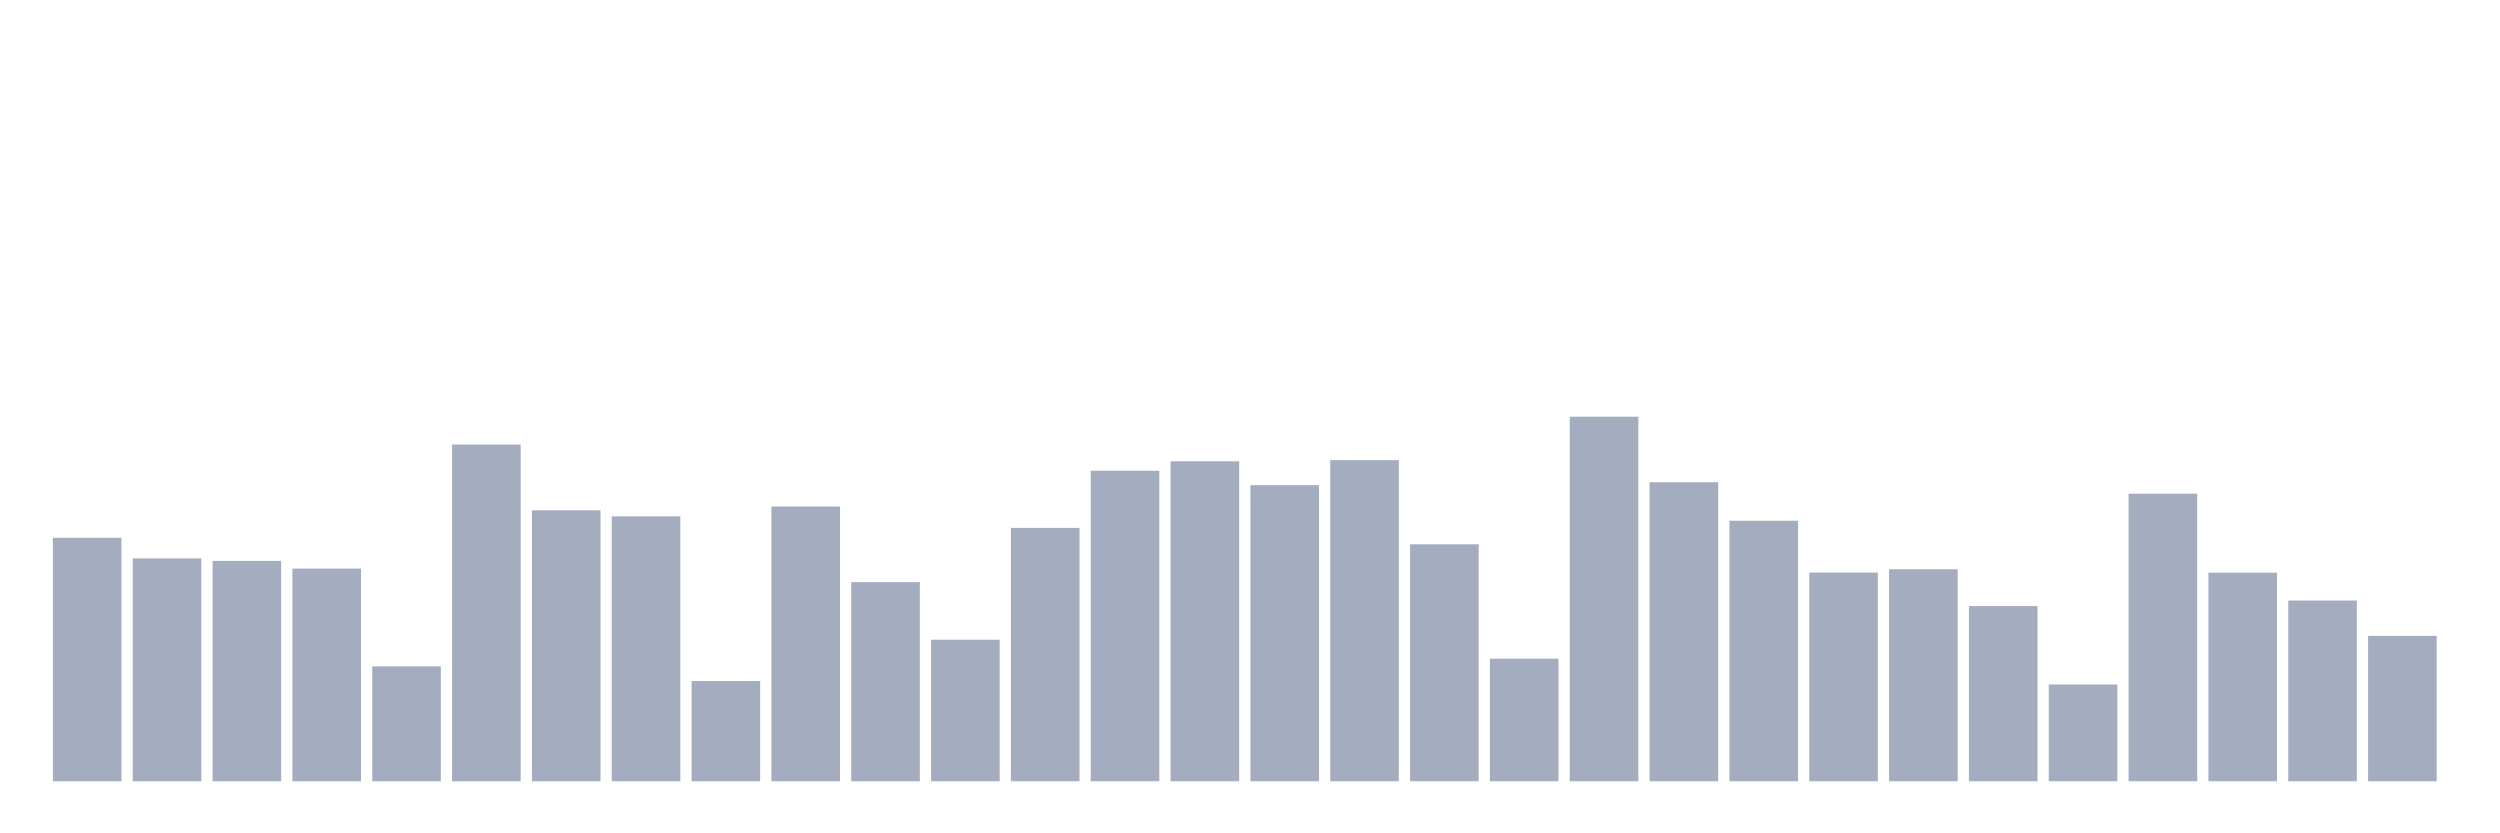 <svg xmlns="http://www.w3.org/2000/svg" viewBox="0 0 480 160"><g transform="translate(10,10)"><rect class="bar" x="0.153" width="13.175" y="93.26" height="46.74" fill="rgb(164,173,192)"></rect><rect class="bar" x="15.482" width="13.175" y="97.215" height="42.785" fill="rgb(164,173,192)"></rect><rect class="bar" x="30.81" width="13.175" y="97.694" height="42.306" fill="rgb(164,173,192)"></rect><rect class="bar" x="46.138" width="13.175" y="99.171" height="40.829" fill="rgb(164,173,192)"></rect><rect class="bar" x="61.466" width="13.175" y="117.944" height="22.056" fill="rgb(164,173,192)"></rect><rect class="bar" x="76.794" width="13.175" y="75.35" height="64.65" fill="rgb(164,173,192)"></rect><rect class="bar" x="92.123" width="13.175" y="87.979" height="52.021" fill="rgb(164,173,192)"></rect><rect class="bar" x="107.451" width="13.175" y="89.142" height="50.858" fill="rgb(164,173,192)"></rect><rect class="bar" x="122.779" width="13.175" y="120.762" height="19.238" fill="rgb(164,173,192)"></rect><rect class="bar" x="138.107" width="13.175" y="87.254" height="52.746" fill="rgb(164,173,192)"></rect><rect class="bar" x="153.436" width="13.175" y="101.771" height="38.229" fill="rgb(164,173,192)"></rect><rect class="bar" x="168.764" width="13.175" y="112.826" height="27.174" fill="rgb(164,173,192)"></rect><rect class="bar" x="184.092" width="13.175" y="91.358" height="48.642" fill="rgb(164,173,192)"></rect><rect class="bar" x="199.42" width="13.175" y="80.385" height="59.615" fill="rgb(164,173,192)"></rect><rect class="bar" x="214.748" width="13.175" y="78.565" height="61.435" fill="rgb(164,173,192)"></rect><rect class="bar" x="230.077" width="13.175" y="83.149" height="56.851" fill="rgb(164,173,192)"></rect><rect class="bar" x="245.405" width="13.175" y="78.346" height="61.654" fill="rgb(164,173,192)"></rect><rect class="bar" x="260.733" width="13.175" y="94.505" height="45.495" fill="rgb(164,173,192)"></rect><rect class="bar" x="276.061" width="13.175" y="116.466" height="23.534" fill="rgb(164,173,192)"></rect><rect class="bar" x="291.39" width="13.175" y="70" height="70" fill="rgb(164,173,192)"></rect><rect class="bar" x="306.718" width="13.175" y="82.588" height="57.412" fill="rgb(164,173,192)"></rect><rect class="bar" x="322.046" width="13.175" y="89.977" height="50.023" fill="rgb(164,173,192)"></rect><rect class="bar" x="337.374" width="13.175" y="99.937" height="40.063" fill="rgb(164,173,192)"></rect><rect class="bar" x="352.702" width="13.175" y="99.294" height="40.706" fill="rgb(164,173,192)"></rect><rect class="bar" x="368.031" width="13.175" y="106.368" height="33.632" fill="rgb(164,173,192)"></rect><rect class="bar" x="383.359" width="13.175" y="121.419" height="18.581" fill="rgb(164,173,192)"></rect><rect class="bar" x="398.687" width="13.175" y="84.791" height="55.209" fill="rgb(164,173,192)"></rect><rect class="bar" x="414.015" width="13.175" y="99.951" height="40.049" fill="rgb(164,173,192)"></rect><rect class="bar" x="429.344" width="13.175" y="105.301" height="34.699" fill="rgb(164,173,192)"></rect><rect class="bar" x="444.672" width="13.175" y="112.088" height="27.912" fill="rgb(164,173,192)"></rect></g></svg>